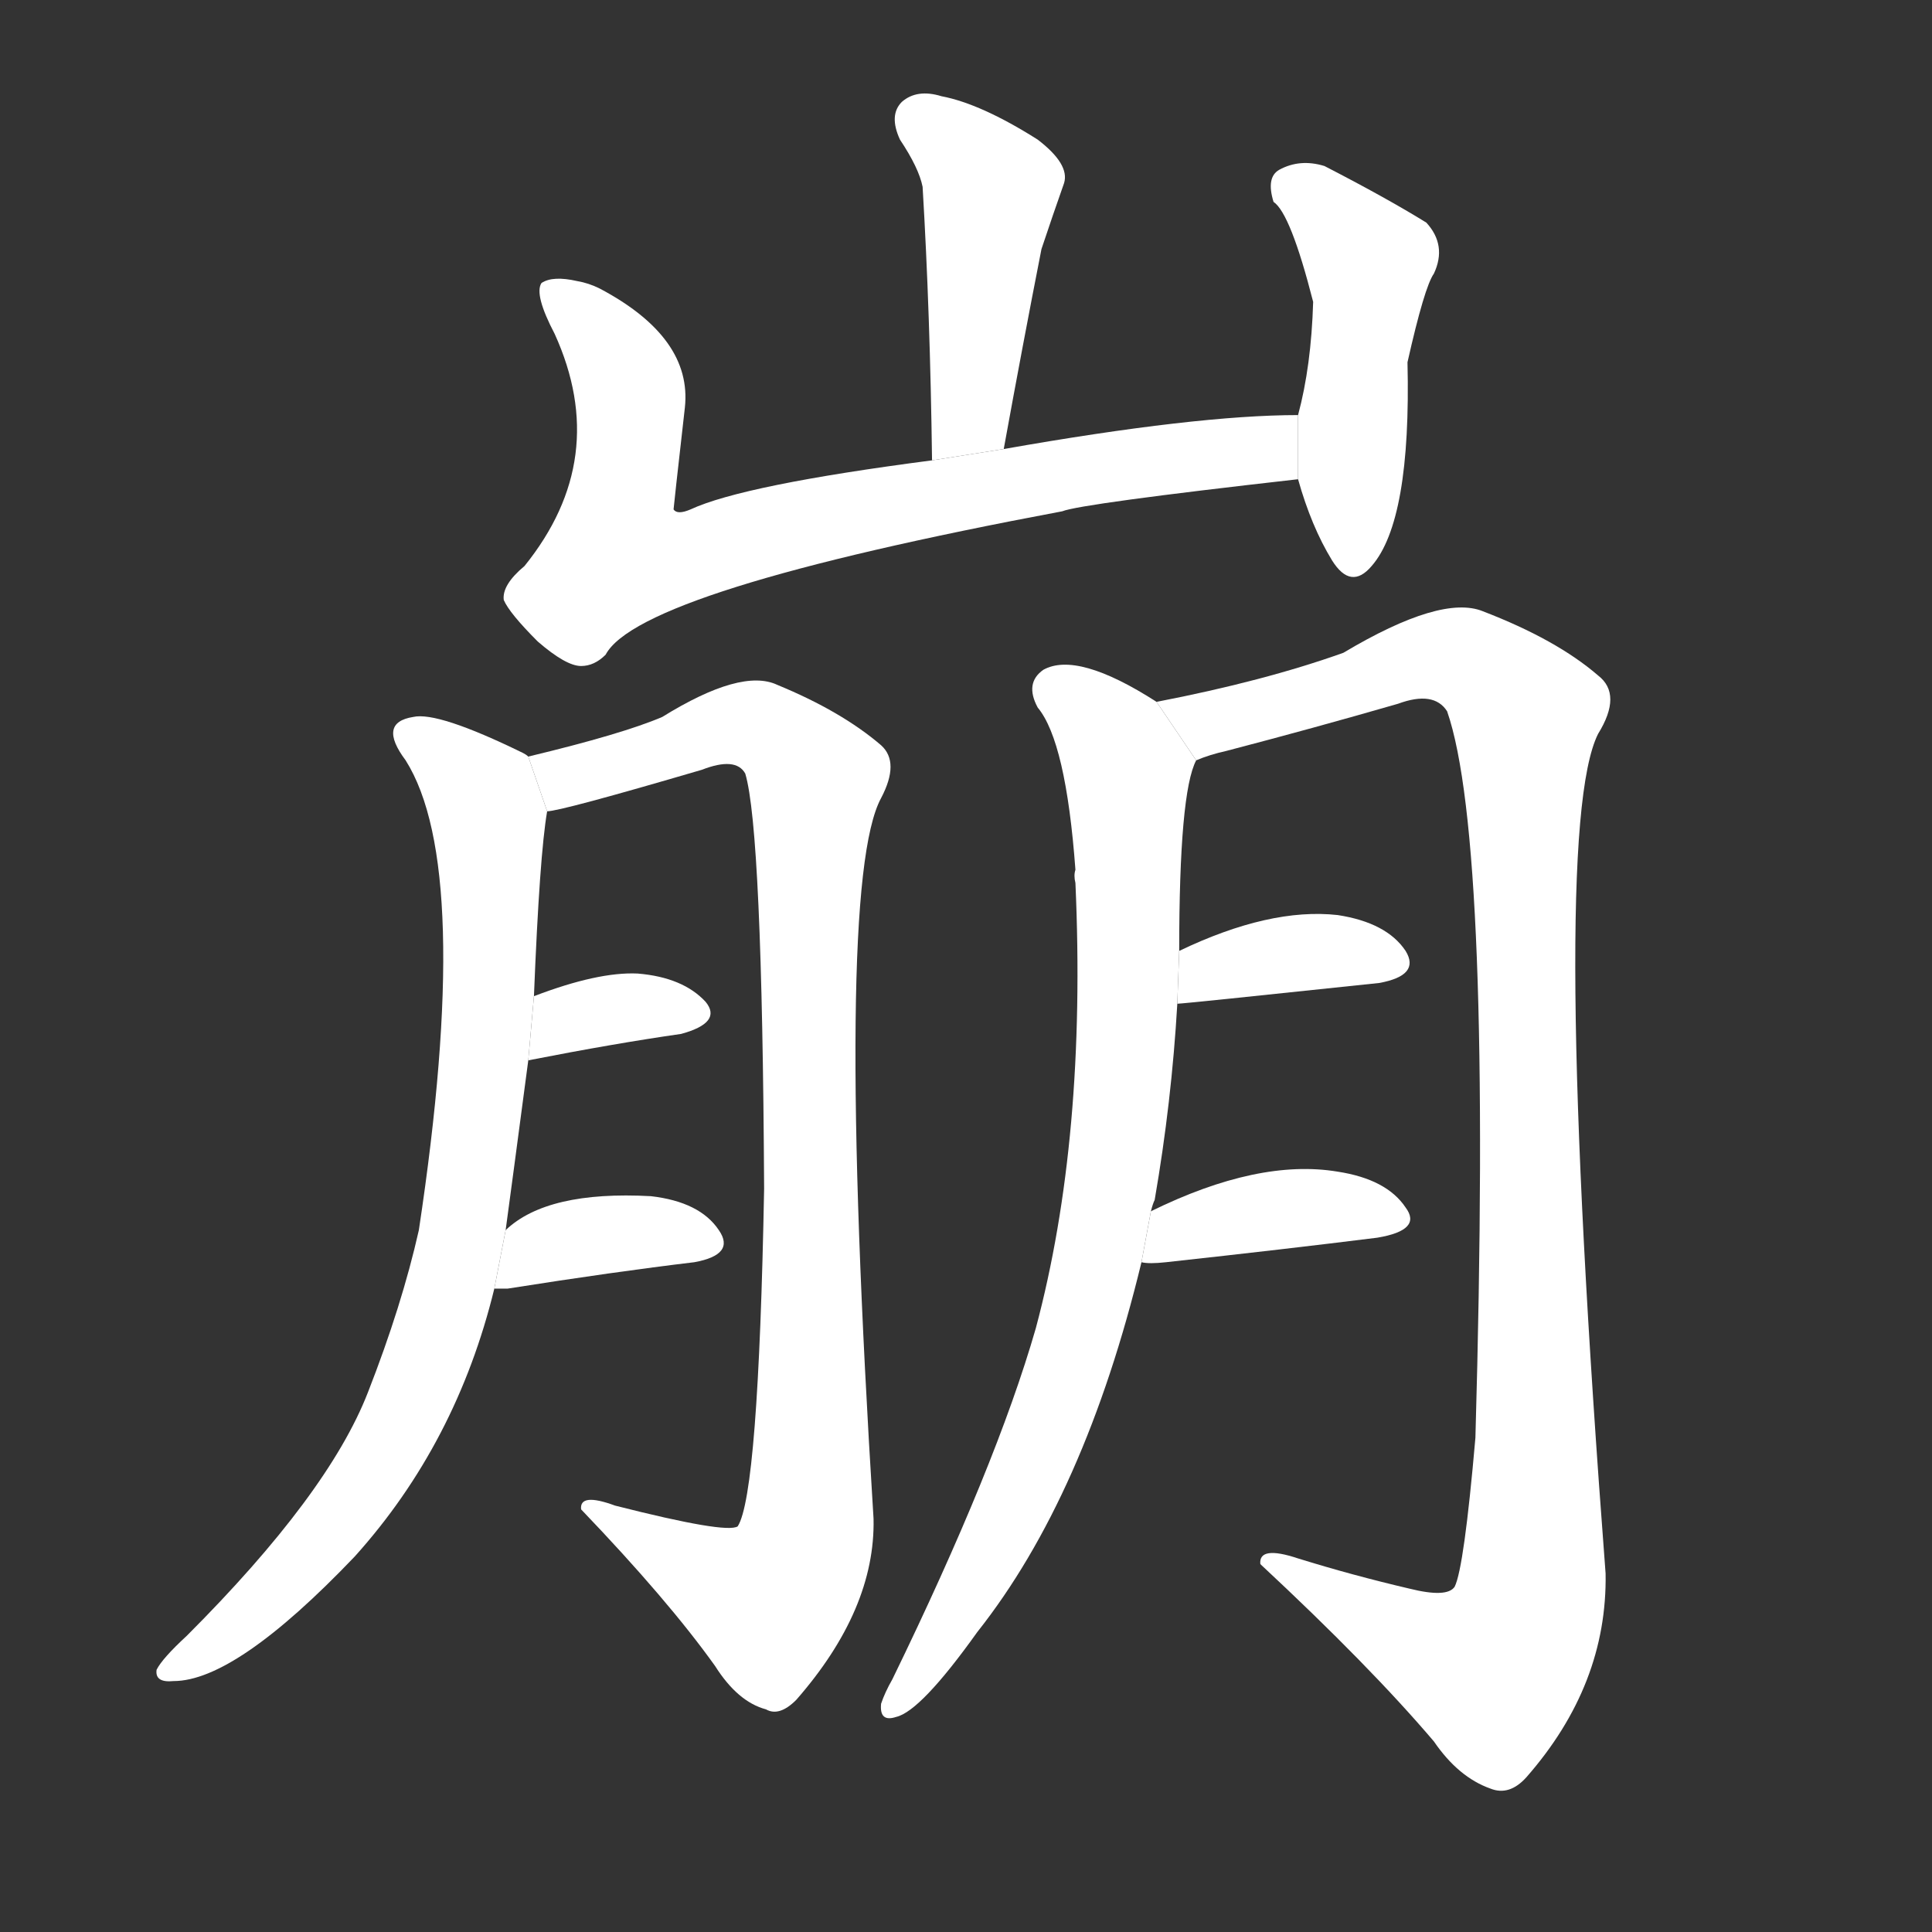 <!-- u5d29_beng1_rupture_split_apart_collapse -->
<!-- 5D29 -->
<!--  -->
<!--  -->
<svg viewBox="0 0 1024 1024">
  <rect x="0" y="0" width="1024" height="1024" fill="#333333" stroke="none"/>
  <g transform="scale(1, -1) translate(0, -900)">
    <path fill="#FFFFFF" d="M 532 662 Q 542 717 552 768 Q 558 786 564 803 Q 567 813 550 826 Q 520 845 499 849 Q 486 853 478 846 Q 471 839 477 826 Q 487 811 489 801 Q 493 734 494 656 L 532 662 Z"></path>
    <path fill="#FFFFFF" d="M 688 680 Q 634 680 532 662 L 494 656 Q 394 643 366 630 Q 359 627 357 630 Q 357 631 363 684 Q 367 721 318 747 Q 312 750 306 751 Q 293 754 287 750 Q 283 744 294 723 Q 324 657 278 600 Q 266 590 267 582 Q 270 575 285 560 Q 300 547 308 547 Q 315 547 321 553 Q 339 587 563 629 Q 573 633 688 646 L 688 680 Z"></path>
    <path fill="#FFFFFF" d="M 688 646 Q 695 621 706 603 Q 716 587 727 600 Q 748 624 746 708 Q 755 748 760 755 Q 767 770 756 782 Q 735 795 702 812 Q 689 816 678 810 Q 671 806 675 793 Q 684 787 696 740 Q 695 706 688 680 L 688 646 Z"></path>
    <path fill="#FFFFFF" d="M 268 248 Q 271 270 280 338 L 283 372 Q 286 447 290 470 L 280 499 Q 279 500 277 501 Q 232 523 219 520 Q 200 517 215 497 Q 251 440 222 248 Q 213 208 195 162 Q 174 108 99 33 Q 86 21 83 15 Q 82 8 92 9 Q 125 9 188 75 Q 242 135 262 217 L 268 248 Z"></path>
    <path fill="#FFFFFF" d="M 290 470 Q 297 470 372 492 Q 390 499 395 490 Q 404 460 405 270 Q 402 108 391 91 Q 385 87 326 102 Q 307 109 308 100 Q 354 52 379 17 Q 391 -2 406 -6 Q 413 -10 422 -1 Q 464 47 463 95 Q 442 431 467 477 Q 477 496 467 505 Q 446 523 412 537 Q 393 546 351 520 Q 330 511 280 499 L 290 470 Z"></path>
    <path fill="#FFFFFF" d="M 280 338 Q 326 347 361 352 Q 383 358 374 369 Q 362 382 338 384 Q 317 385 283 372 L 280 338 Z"></path>
    <path fill="#FFFFFF" d="M 262 217 Q 265 217 269 217 Q 326 226 368 231 Q 390 235 381 248 Q 371 263 345 266 Q 290 269 268 248 L 262 217 Z"></path>
    <path fill="#FFFFFF" d="M 610 258 Q 611 262 612 264 Q 621 316 624 368 L 625 396 Q 625 480 634 497 L 613 528 Q 571 555 553 545 Q 543 538 550 525 Q 565 507 570 439 Q 569 436 570 432 Q 576 297 549 196 Q 528 123 473 10 Q 469 3 467 -3 Q 466 -13 475 -10 Q 488 -7 518 35 Q 575 107 605 231 L 610 258 Z"></path>
    <path fill="#FFFFFF" d="M 634 497 Q 641 500 650 502 Q 696 514 741 527 Q 760 534 767 523 Q 791 454 782 138 Q 776 69 771 59 Q 767 53 747 58 Q 717 65 688 74 Q 667 81 668 71 Q 726 17 760 -23 Q 773 -42 790 -48 Q 800 -52 809 -42 Q 852 7 851 66 Q 821 459 847 511 Q 860 532 847 542 Q 825 561 786 576 Q 764 585 712 554 Q 670 539 613 528 L 634 497 Z"></path>
    <path fill="#FFFFFF" d="M 624 368 Q 627 368 731 379 Q 753 383 745 396 Q 735 411 709 415 Q 673 419 625 396 L 624 368 Z"></path>
    <path fill="#FFFFFF" d="M 605 231 Q 609 230 618 231 Q 682 238 730 244 Q 754 248 745 260 Q 735 275 709 279 Q 667 286 610 258 L 605 231 Z"></path>
  </g>
</svg>
